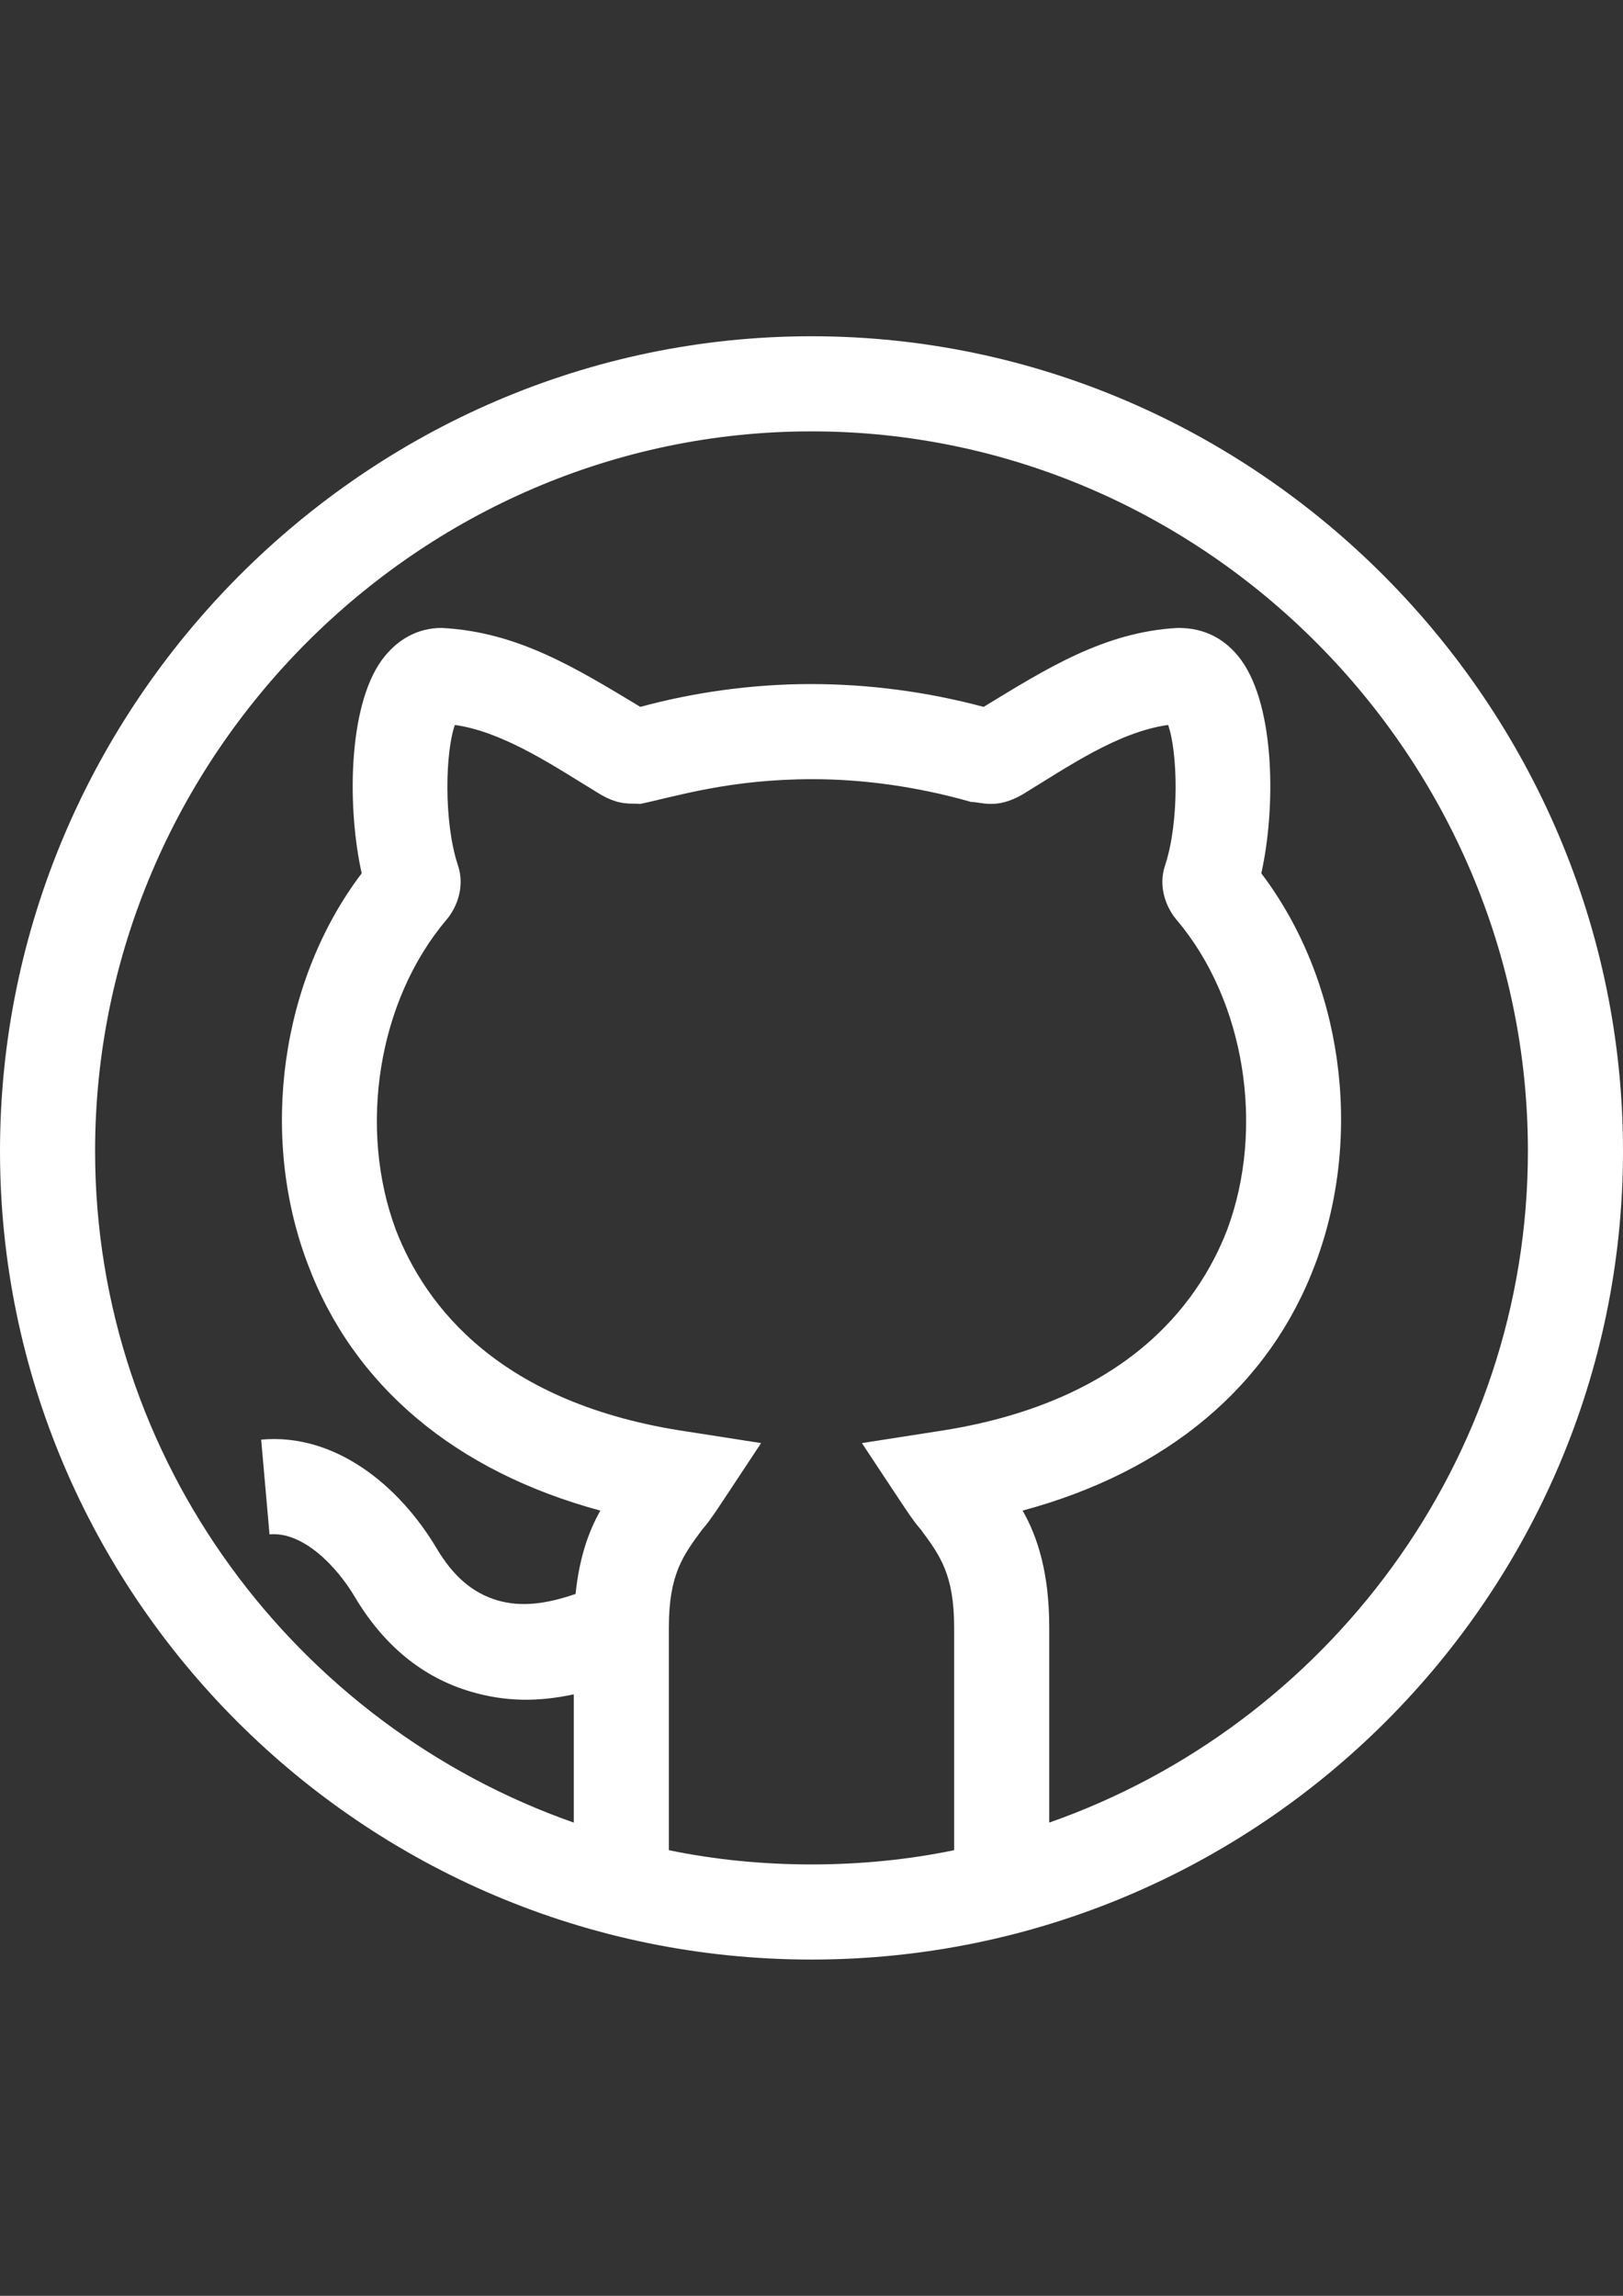 <?xml version="1.0" encoding="UTF-8"?>
<!DOCTYPE svg PUBLIC "-//W3C//DTD SVG 1.1//EN" "http://www.w3.org/Graphics/SVG/1.1/DTD/svg11.dtd">
<!-- Creator: CorelDRAW 2019 (64-Bit) -->
<svg xmlns="http://www.w3.org/2000/svg" xml:space="preserve" width="210mm" height="297mm" version="1.1" style="shape-rendering:geometricPrecision; text-rendering:geometricPrecision; image-rendering:optimizeQuality; fill-rule:evenodd; clip-rule:evenodd"
viewBox="0 0 21000 29700"
 xmlns:xlink="http://www.w3.org/1999/xlink"
 xmlns:xodm="http://www.corel.com/coreldraw/odm/2003">
 <rect x="0" y="0" width="21000" height="29700" fill="#333333" stroke="none"/>
 <defs>
  <style type="text/css">
   <![CDATA[
    .fil0 {fill:white}
   ]]>
  </style>
 </defs>
 <g id="Слой_x0020_1">
  <path class="fil0" d="M10500 4350c-5770.87,0 -10500,4770.15 -10500,10541.02 0,5737.38 4686.04,10458.98 10500,10458.98 5806.76,0 10500,-4714.55 10500,-10458.98 0,-5770.87 -4729.13,-10541.02 -10500,-10541.02zm1845.7 19584.96c-590.56,123.05 -1218.13,184.57 -1845.7,184.57 -627.57,0 -1255.14,-61.52 -1845.7,-184.57l0 -2879.26c0,-689.09 184.57,-935.19 430.66,-1267.48 125.29,-143.23 200.91,-271.73 762.79,-1119.6l-947.36 -147.72c-2436.42,-356.8 -3396.13,-1624.28 -3777.6,-2608.66 -492.19,-1316.51 -233.76,-2965.46 652.24,-4011.2 135.38,-160.06 246.09,-430.82 147.72,-713.77 -184.73,-566.05 -160.06,-1464.23 -37.01,-1808.85 652.4,93.25 1323.23,560.6 1882.71,898.34 257.79,150.44 393.01,110.71 516.7,123.05 449.57,-93.57 1150.84,-319.95 2227.18,-319.95 664.42,0 1365.85,98.37 2054.95,295.28 123.21,-2.88 321.24,101.9 664.42,-98.37 584.79,-356.32 1232.87,-807.66 1882.55,-898.34 123.05,344.63 147.72,1242.81 -36.85,1808.85 -98.53,282.94 12.18,553.71 147.72,713.77 885.84,1045.9 1144.27,2694.69 652.08,4011.2 -381.48,984.38 -1341.18,2251.85 -3777.6,2608.66l-947.36 147.72c580.79,876.39 641.99,981.49 762.95,1119.6 245.93,332.29 430.5,578.38 430.5,1267.48l0.01 2879.25zm1230.47 -356.8l0 -2522.46c0,-701.43 -147.72,-1168.95 -344.63,-1513.57 1870.38,-504.36 3199.38,-1611.95 3789.94,-3199.22 627.57,-1673.31 344.63,-3666.73 -701.43,-5044.92 184.73,-824.32 184.73,-2140.98 -258.27,-2756.22 -196.91,-270.61 -467.67,-418.33 -812.14,-418.33 -12.34,0 -12.34,0 -12.34,0 -954.09,51.59 -1705.03,532.08 -2510.12,1021.22 -738.28,-196.91 -1488.9,-295.28 -2239.52,-295.28 -762.79,0 -1525.75,110.71 -2202.35,295.28 -847.55,-511.09 -1591.28,-970.92 -2571.81,-1021.22 -307.62,0 -578.38,147.72 -775.29,418.33 -442.84,615.23 -442.84,1931.9 -258.27,2756.22 -1046.06,1378.19 -1329,3383.79 -701.43,5044.92 590.56,1587.27 1919.56,2694.85 3789.94,3199.22 -152.69,267.08 -273.49,611.71 -321.08,1078.1 -377.79,130.26 -705.44,172.71 -1010.17,83.15 -321.4,-95.01 -571.82,-309.54 -789.39,-675.48 -488.66,-820.95 -1320.99,-1491.14 -2268.68,-1403.98l108.15 1225.66c438.84,-40.21 875.59,424.1 1102.46,806.85 374.27,630.29 878.47,1043.66 1498.99,1226.94 460.62,135.7 881.68,132.5 1335.09,35.73l0 1659.05c-3580.7,-1255.14 -6193.36,-4675.78 -6193.36,-8687.14 0,-5094.11 4175.42,-9310.55 9269.53,-9310.55 5094.11,0 9269.53,4216.44 9269.53,9310.55 0,4011.36 -2612.66,7432 -6193.36,8687.14l0.01 0.01zm0 0z"/>
 </g>
</svg>
